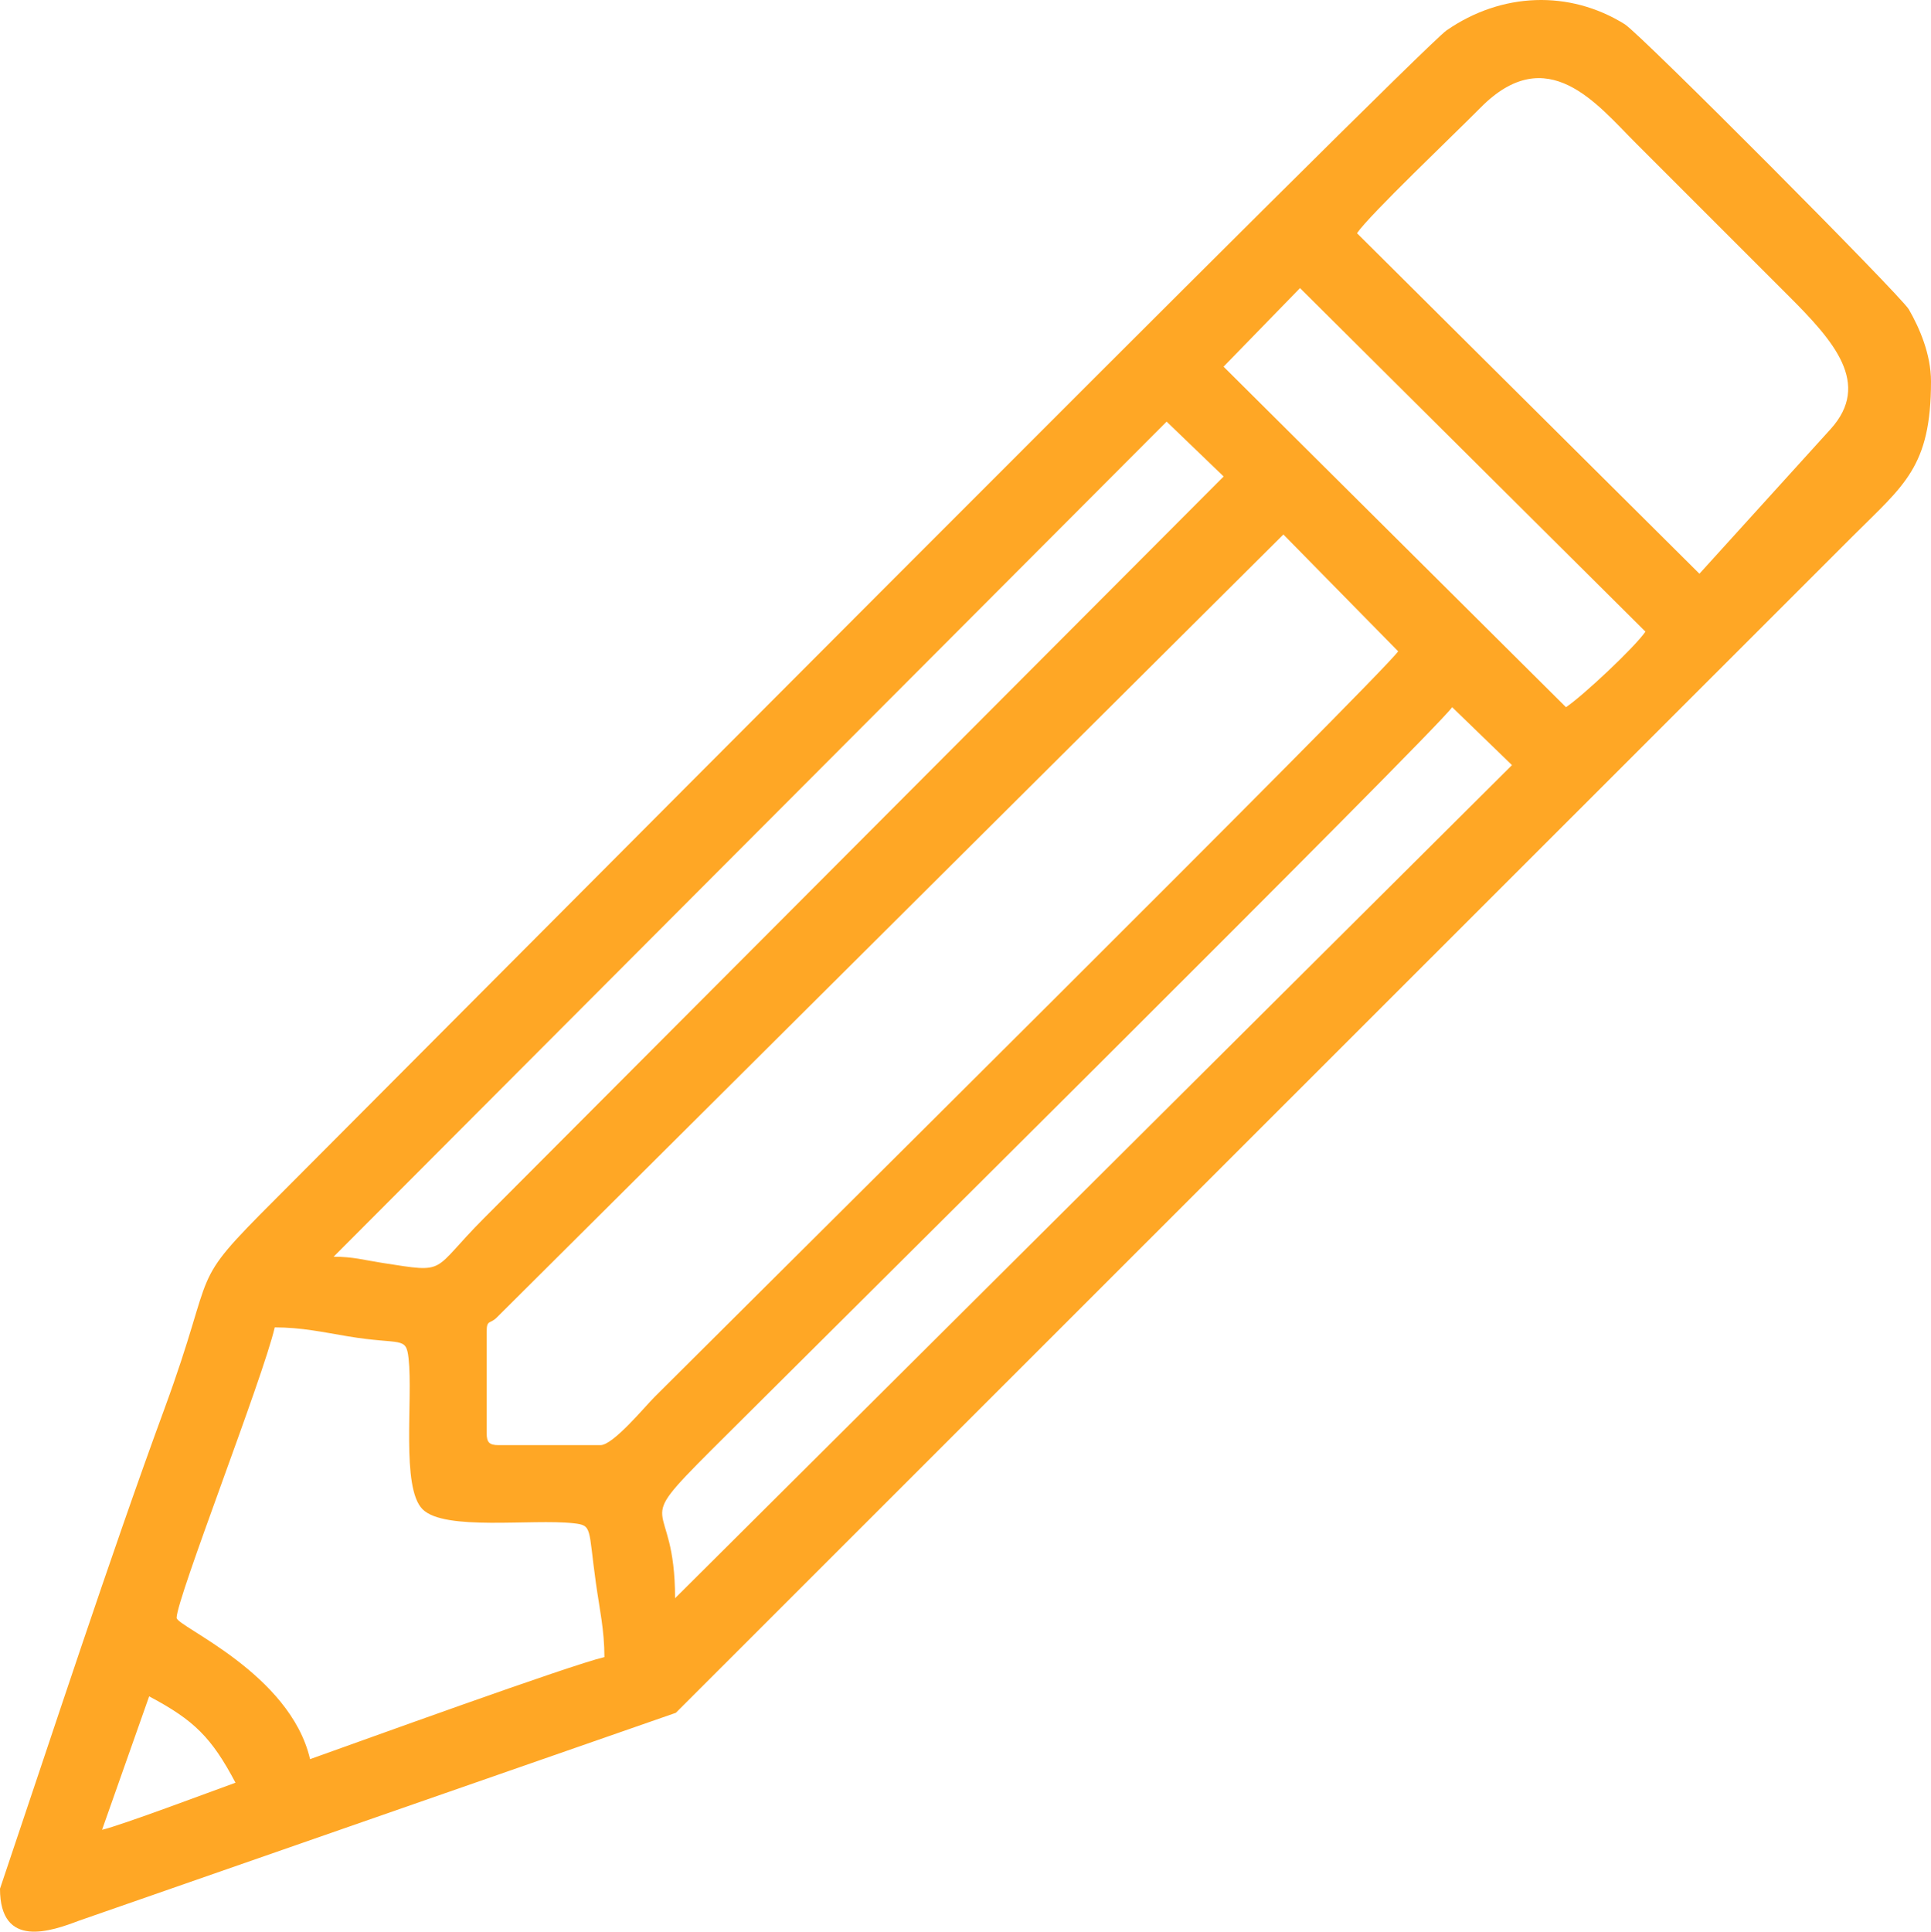 <?xml version="1.0" encoding="UTF-8"?>
<!DOCTYPE svg PUBLIC "-//W3C//DTD SVG 1.1//EN" "http://www.w3.org/Graphics/SVG/1.1/DTD/svg11.dtd">
<!-- Creator: CorelDRAW 2020 (64 Bit) -->
<svg xmlns="http://www.w3.org/2000/svg" xml:space="preserve" width="157.273mm" height="157.309mm" version="1.1" style="shape-rendering:geometricPrecision; text-rendering:geometricPrecision; image-rendering:optimizeQuality; fill-rule:evenodd; clip-rule:evenodd"
viewBox="0 0 15726.24 15729.88"
 xmlns:xlink="http://www.w3.org/1999/xlink"
 xmlns:xodm="http://www.corel.com/coreldraw/odm/2003">
 <defs>
  <style type="text/css">
   <![CDATA[
    .fil0 {fill:#FFA725}
   ]]>
  </style>
 </defs>
 <g id="Camada_x0020_1">
  <path class="fil0" d="M831.05 14900.43l383.57 -1086.77c366.88,194.13 509.08,336.33 703.2,703.2 -203.75,73.82 -931.66,347.43 -1086.78,383.56zm607.32 -1726.04c0,-159.26 701.24,-1945.34 799.1,-2365.33 217.89,0 395.53,39.67 597.95,73.3 433.48,72.03 471.68,-4.56 492,179.24 37.18,336.35 -62.64,1052.04 113.92,1228.57 178.89,178.88 890.11,76.5 1228.56,113.92 156.53,17.3 119.7,33.92 183.31,487.94 29,206.95 69.24,383.69 69.24,602 -280.49,65.36 -1991.77,686.82 -2397.3,831.07 -163.08,-699.99 -1086.77,-1079.73 -1086.77,-1150.7zm4059.42 -159.82c0,-859.32 -376.25,-534.73 295.66,-1206.64 587.7,-587.69 5911.7,-5867.75 6033.19,-6049.18l487.19 471.74 -6816.03 6784.08zm-607.32 -1246.6l-831.06 0c-73.65,0 -95.88,-22.24 -95.88,-95.88l0 -831.07c0,-95.43 28.23,-58.67 80.79,-110.98l6407.87 -6377.68 934.56 951.33c-128.26,187.93 -5344.22,5360.18 -6056.77,6072.74 -79.8,79.79 -336.71,391.55 -439.51,391.55zm-2173.54 -1534.27l6784.29 -6800.38 464.33 446.8 -6026 6041.94c-437.24,438.4 -285.26,446.01 -825.55,362.08 -148.71,-23.1 -237.01,-50.44 -397.06,-50.44zm7247.87 -7247.86l622.68 -639.84 2813.34 2797.49c-89.11,129.12 -510.18,523.49 -647.22,615.25l-2788.8 -2772.9zm1086.77 -1086.78c104.11,-152.06 786.31,-799.89 1006.75,-1022.87 542.69,-548.95 947.52,-27.38 1262.64,287.75l1246.6 1246.6c365.59,365.58 676.59,713.68 340.61,1084.13l-1067.79 1177.31 -2788.8 -2772.91zm-11051.56 13480.83c0,494.96 418.21,345.98 643.93,260.36l4860.1 -1692.51 9590.93 -9587.42c411.17,-411.16 631.29,-557.31 631.29,-1254.59 0,-220.87 -94.02,-436.16 -180.57,-586.57 -63.72,-110.73 -2184.87,-2241.81 -2313.09,-2321.66 -451.52,-281.25 -1004.15,-259.92 -1451.47,49.89 -227.49,157.56 -8589.55,8568.75 -9535.65,9514.83 -736.11,736.11 -462.97,504.03 -907.59,1713.46 -440.78,1198.97 -923.11,2676.51 -1337.87,3904.21z"/>
 </g>
</svg>
